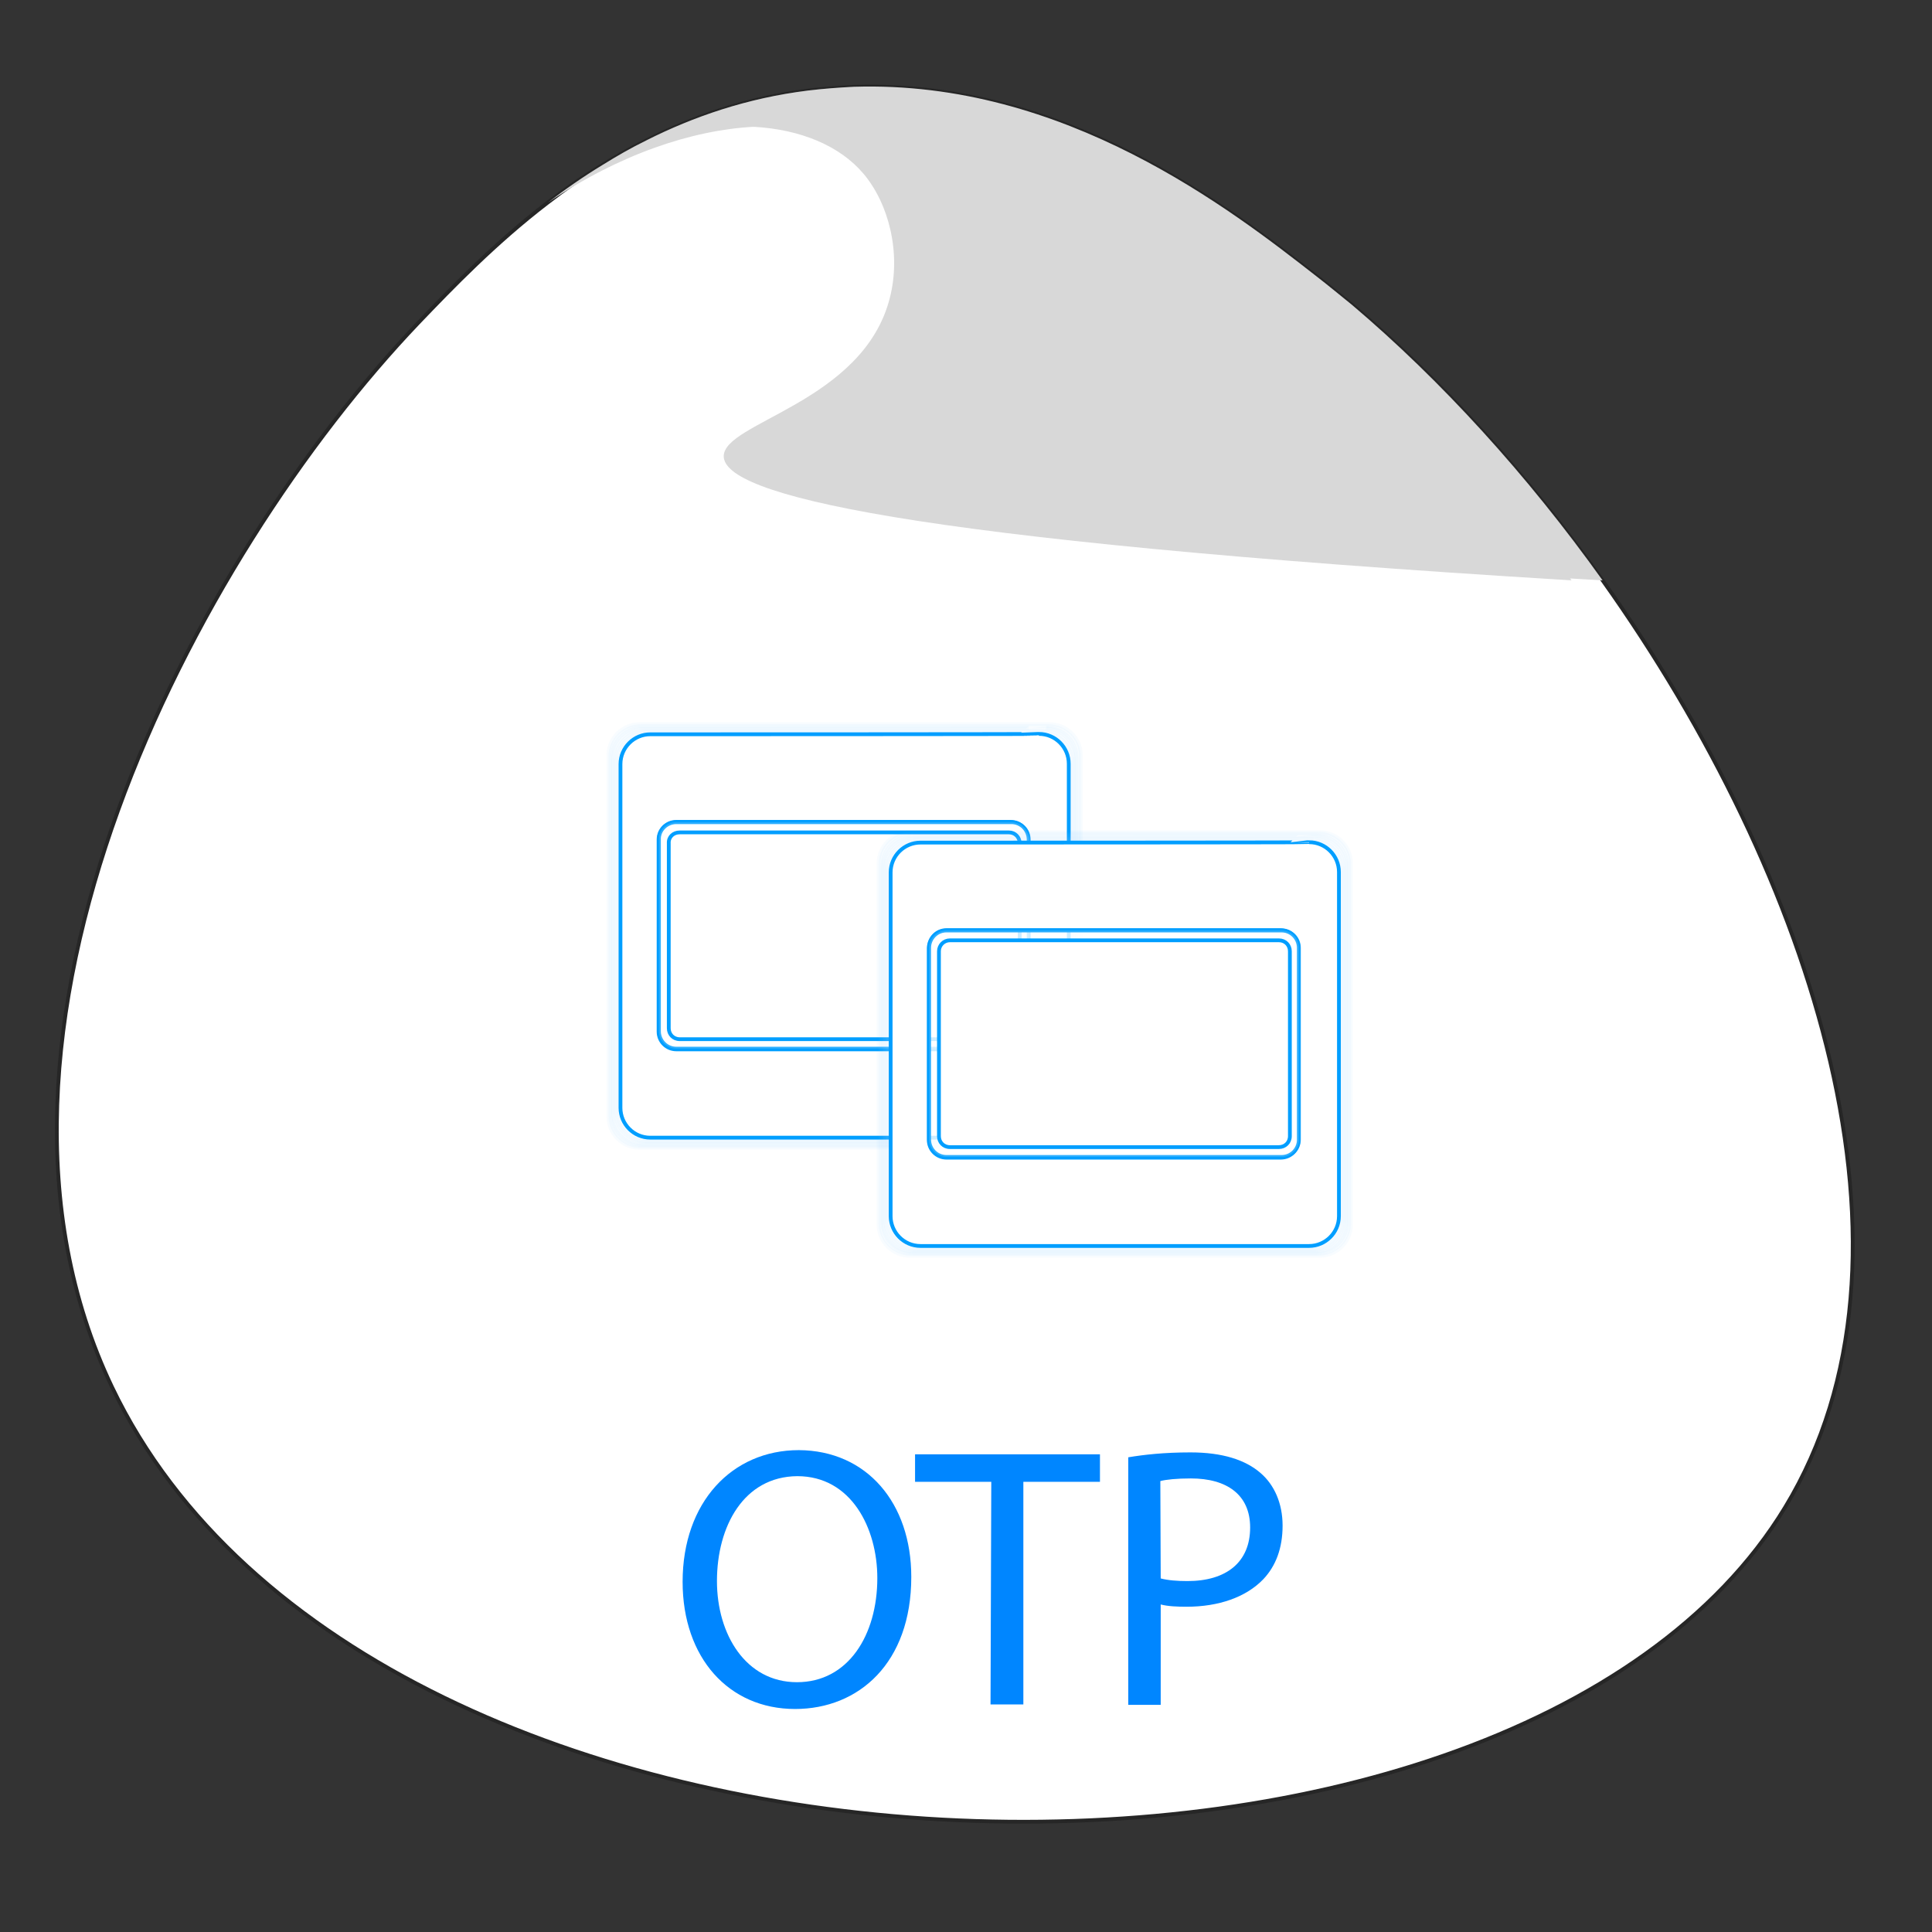 <?xml version="1.0" encoding="utf-8"?>
<!-- Generator: Adobe Illustrator 24.0.1, SVG Export Plug-In . SVG Version: 6.00 Build 0)  -->
<svg version="1.1" id="Layer_1" xmlns="http://www.w3.org/2000/svg" xmlns:xlink="http://www.w3.org/1999/xlink" x="0px" y="0px"
	 viewBox="0 0 512 512" style="enable-background:new 0 0 512 512;" xml:space="preserve">
<rect x="0" y="0" width="512" height="512" fill="#333333" stroke="none"/>
<style type="text/css">
	.st0{fill:#FFFFFF;stroke:#262626;stroke-miterlimit:10;}
	.st1{display:none;fill:#1AA6F7;}
	.st2{fill:#0086FF;}
	.st3{opacity:0.3;fill:#7C7C7C;enable-background:new    ;}
	.st4{fill:#D8D8D8;}
	.st5{fill:none;}
	.st6{opacity:2.999998e-02;fill:#FFFFFF;stroke:#009EFF;stroke-miterlimit:10;enable-background:new    ;}
	.st7{fill:#FFFFFF;stroke:#009EFF;stroke-miterlimit:10;}
	.st8{opacity:0.8;fill:#FFFFFF;stroke:#009EFF;stroke-miterlimit:10;enable-background:new    ;}
	.st9{enable-background:new    ;}
</style>
<path class="st0" d="M473.1,399.4c-72.8,120-374.9,111.4-443.4-31.8C-15,274.1,51.5,147.8,110.9,85.5C120,76,131.2,64.4,145,53.8
	l0,0c4.5-3.5,9.4-6.9,14.5-10c3.7-2.3,7.5-4.5,11.6-6.5c12.7-6.4,26.9-11.3,43-13.3c4.1-0.5,8.2-0.8,12.2-1
	c55.8-1.8,99.9,32.5,122.8,50.4c3.1,2.4,6.1,4.9,9.2,7.4c23.6,19.9,46.5,45.1,66.4,73l0,0C480.8,232.6,513.3,333.2,473.1,399.4z"/>
<path class="st1" d="M480.8,399.4C408,519.4,106,510.8,37.4,367.6C31,354,26.8,339.8,24.7,325.1c-2.9-19.3-2.3-39.3,0.9-59.3
	c4.1-25.4,12.3-50.8,23.1-74.8c18.7-41.7,45-79.3,70-105.5c21.1-22.1,53.5-55.2,103.2-61.5c45.8-5.8,84.6,13.8,111.6,32.1
	c9.3,6.3,17.1,12.4,23.4,17.3c0.4,0.3,0.8,0.6,1.2,0.9c36.7,28.9,72,70.8,98.1,116.7c10,17.6,18.6,35.8,25.5,54
	c2.8,7.5,5.3,15,7.5,22.5c2.1,7.3,3.9,14.5,5.3,21.8c1.8,9.2,3.1,18.2,3.8,27.1C500.4,346.8,495.4,375.4,480.8,399.4z"/>
<path class="st2" d="M236.1,23.1"/>
<path class="st3" d="M416.5,153.8L416.5,153.8c-179.7-10.9-224.4-22.9-224.7-32.8c-0.3-9.1,36.9-14.2,44-42c3.1-12-0.3-25.1-7-33
	c-6.2-7.3-16.5-11.7-29.1-12.4l0,0c-8.6-0.5-18.3,0.6-28.5,3.6C183.8,30.9,198,26,214.1,24c4.1-0.5,8.2-0.8,12.2-1
	c51.9,1.6,92.9,33.4,114.6,50.4c3.1,2.4,6.1,4.9,9.2,7.4c23.5,19.8,46.2,44.8,66,72.4C416.2,153.5,416.3,153.6,416.5,153.8z"/>
<path class="st4" d="M424.7,153.8L424.7,153.8c-2.9-0.2-5.7-0.3-8.6-0.5C243.5,142.5,200.3,130.8,200,121c-0.3-9.1,36.9-14.2,44-42
	c3.1-12-0.3-25.1-7-33c-7.5-8.8-21-13.3-37.3-12.4l0,0c-16.4,0.9-35.6,7.3-54.5,20.1c4.5-3.5,9.4-6.9,14.5-10
	c3.7-2.3,7.5-4.5,11.6-6.5C183.8,30.9,198,26,214.1,24c4.1-0.5,8.2-0.8,12.2-1c55.8-1.8,99.9,32.5,122.8,50.4
	c3.1,2.4,6.1,4.9,9.2,7.4C381.9,100.8,404.8,125.9,424.7,153.8z"/>
<rect x="182.4" y="347.1" class="st5" width="293.4" height="90"/>
<rect x="179.2" y="352.8" class="st5" width="313.1" height="96"/>
<rect x="16.3" y="150.1" class="st5" width="423" height="129.7"/>
<rect x="131.3" y="361.3" class="st5" width="389.7" height="119.5"/>
<g id="g4484" transform="translate(0.031,0.294)">
	<g id="g4454" transform="translate(-10,-4)">
		<g id="g4456" transform="matrix(1,0,0,0.997,0,-25.821)">
			<path id="path4458" class="st6" d="M179.5,222.1c-4.6,0-8.3,3.7-8.3,8.3v96c0,4.6,3.7,8.3,8.3,8.3h108.6c4.6,0,8.3-3.7,8.3-8.3
				v-96c0-4.6-3.7-8.3-8.3-8.3C288,222.1,179.5,222.1,179.5,222.1z M186.8,246.7h93.4c2.8,0,5,2.2,5,5v53.5c0,2.8-2.2,5-5,5h-93.4
				c-2.8,0-5-2.2-5-5v-53.5C181.9,248.9,184.1,246.7,186.8,246.7z"/>
			<path id="path4460" class="st6" d="M179.9,222.6c-4.6,0-8.2,3.7-8.2,8.2v95.3c0,4.6,3.7,8.2,8.2,8.2h107.8c4.6,0,8.2-3.7,8.2-8.2
				v-95.3c0-4.6-3.7-8.2-8.2-8.2H179.9z M187.1,246.9H280c2.7,0,4.9,2.2,4.9,4.9V305c0,2.7-2.2,4.9-4.9,4.9h-92.8
				c-2.7,0-4.9-2.2-4.9-4.9v-53.1C182.2,249.1,184.4,246.9,187.1,246.9z"/>
			<path id="path4462" class="st6" d="M180.2,223c-4.5,0-8.1,3.6-8.1,8.1v94.7c0,4.5,3.6,8.1,8.1,8.1h107c4.5,0,8.1-3.6,8.1-8.1
				v-94.7c0-4.5-3.6-8.1-8.1-8.1C287.3,223,180.2,223,180.2,223z M187.5,247.2h92.1c2.7,0,4.9,2.2,4.9,4.9v52.8
				c0,2.7-2.2,4.9-4.9,4.9h-92.1c-2.7,0-4.9-2.2-4.9-4.9V252C182.6,249.4,184.8,247.2,187.5,247.2z"/>
			<path id="path4464" class="st6" d="M180.6,223.4c-4.5,0-8.1,3.6-8.1,8.1v94c0,4.5,3.6,8.1,8.1,8.1h106.3c4.5,0,8.1-3.6,8.1-8.1
				v-94.1c0-4.5-3.6-8.1-8.1-8.1C286.9,223.4,180.6,223.4,180.6,223.4z M187.8,247.4h91.5c2.7,0,4.9,2.2,4.9,4.9v52.4
				c0,2.7-2.2,4.9-4.9,4.9h-91.5c-2.7,0-4.9-2.2-4.9-4.9v-52.4C183,249.5,185.1,247.4,187.8,247.4z"/>
			<path id="path4466" class="st6" d="M181,223.8c-4.4,0-8,3.6-8,8v93.3c0,4.4,3.6,8,8,8h105.5c4.4,0,8-3.6,8-8v-93.3
				c0-4.4-3.6-8-8-8H181z M188.1,247.6h90.8c2.7,0,4.8,2.1,4.8,4.8v52c0,2.7-2.1,4.8-4.8,4.8h-90.8c-2.7,0-4.8-2.1-4.8-4.8v-52
				C183.3,249.7,185.5,247.6,188.1,247.6z"/>
			<path id="path4468" class="st6" d="M181.4,224.2c-4.4,0-8,3.5-8,8v92.7c0,4.4,3.5,8,8,8h104.7c4.4,0,8-3.5,8-8v-92.7
				c0-4.4-3.5-8-8-8C286.1,224.2,181.4,224.2,181.4,224.2z M188.5,247.8h90.1c2.6,0,4.8,2.1,4.8,4.8v51.6c0,2.6-2.1,4.8-4.8,4.8
				h-90.1c-2.6,0-4.8-2.1-4.8-4.8v-51.6C183.7,250,185.8,247.8,188.5,247.8z"/>
			<path id="path4470" class="st6" d="M181.8,224.6c-4.4,0-7.9,3.5-7.9,7.9v92c0,4.4,3.5,7.9,7.9,7.9h103.9c4.4,0,7.9-3.5,7.9-7.9
				v-92c0-4.4-3.5-7.9-7.9-7.9H181.8z M188.8,248h89.4c2.6,0,4.7,2.1,4.7,4.7V304c0,2.6-2.1,4.7-4.7,4.7h-89.4
				c-2.6,0-4.7-2.1-4.7-4.7v-51.2C184.1,250.1,186.2,248,188.8,248z"/>
		</g>
		<path id="path4472" class="st7" d="M182.3,198.3c-4.3,0-7.9,3.5-7.9,7.9v91.1c0,4.3,3.5,7.9,7.9,7.9h103c4.3,0,7.9-3.5,7.9-7.9
			v-91.2c0-4.3-3.5-7.9-7.9-7.9C285.2,198.3,182.3,198.3,182.3,198.3z M189.2,221.5h88.6c2.6,0,4.7,2.1,4.7,4.7v50.9
			c0,2.6-2.1,4.7-4.7,4.7h-88.6c-2.6,0-4.7-2.1-4.7-4.7v-50.9C184.5,223.6,186.6,221.5,189.2,221.5z"/>
		<path id="rect4474" class="st8" d="M189.2,221.6H278c2.6,0,4.6,2.1,4.6,4.6V277c0,2.6-2.1,4.6-4.6,4.6h-88.8
			c-2.6,0-4.6-2.1-4.6-4.6v-50.8C184.5,223.7,186.6,221.6,189.2,221.6z"/>
		<path id="rect4476" class="st7" d="M190.1,224.3h87.2c1.7,0,2.9,1.3,2.9,2.9v49c0,1.7-1.3,2.9-2.9,2.9h-87.2
			c-1.7,0-2.9-1.3-2.9-2.9v-49C187.1,225.5,188.4,224.3,190.1,224.3z"/>
	</g>
	<g id="g4441">
		<g id="g4432" transform="matrix(1,0,0,0.997,0,-25.821)">
			<path id="path4430" class="st6" d="M241.1,246.8c-4.6,0-8.3,3.7-8.3,8.3v96c0,4.6,3.7,8.3,8.3,8.3h108.6c4.6,0,8.3-3.7,8.3-8.3
				v-96c0-4.6-3.7-8.3-8.3-8.3C349.7,246.8,241.1,246.8,241.1,246.8z M248.5,271.4h93.4c2.8,0,5,2.2,5,5v53.5c0,2.8-2.2,5-5,5h-93.4
				c-2.8,0-5-2.2-5-5v-53.5C243.5,273.6,245.7,271.4,248.5,271.4z"/>
			<path id="path4428" class="st6" d="M241.5,247.2c-4.6,0-8.2,3.7-8.2,8.2v95.3c0,4.6,3.7,8.2,8.2,8.2h107.8c4.6,0,8.2-3.7,8.2-8.2
				v-95.3c0-4.6-3.7-8.2-8.2-8.2L241.5,247.2L241.5,247.2z M248.8,271.6h92.8c2.7,0,4.9,2.2,4.9,4.9v53.2c0,2.7-2.2,4.9-4.9,4.9
				h-92.8c-2.7,0-4.9-2.2-4.9-4.9v-53.2C243.8,273.9,246.1,271.6,248.8,271.6z"/>
			<path id="path4426" class="st6" d="M241.9,247.7c-4.5,0-8.1,3.6-8.1,8.1v94.7c0,4.5,3.6,8.1,8.1,8.1h107c4.5,0,8.1-3.6,8.1-8.1
				v-94.7c0-4.5-3.6-8.1-8.1-8.1H241.9z M249.1,271.9h92.1c2.7,0,4.9,2.2,4.9,4.9v52.8c0,2.7-2.2,4.9-4.9,4.9h-92.1
				c-2.7,0-4.9-2.2-4.9-4.9v-52.8C244.2,274.1,246.4,271.9,249.1,271.9z"/>
			<path id="path4424" class="st6" d="M242.2,248.1c-4.5,0-8.1,3.6-8.1,8.1v94c0,4.5,3.6,8.1,8.1,8.1h106.3c4.5,0,8.1-3.6,8.1-8.1
				v-94.1c0-4.5-3.6-8.1-8.1-8.1C348.5,248.1,242.2,248.1,242.2,248.1z M249.4,272.1h91.5c2.7,0,4.9,2.2,4.9,4.9v52.4
				c0,2.7-2.2,4.9-4.9,4.9h-91.5c-2.7,0-4.9-2.2-4.9-4.9V277C244.6,274.2,246.7,272.1,249.4,272.1z"/>
			<path id="path4422" class="st6" d="M242.6,248.5c-4.4,0-8,3.6-8,8v93.4c0,4.4,3.6,8,8,8h105.5c4.4,0,8-3.6,8-8v-93.4
				c0-4.4-3.6-8-8-8H242.6z M249.8,272.4h90.8c2.7,0,4.8,2.1,4.8,4.8v52c0,2.7-2.1,4.8-4.8,4.8h-90.8c-2.7,0-4.8-2.1-4.8-4.8v-52
				C244.9,274.5,247.1,272.4,249.8,272.4z"/>
			<path id="path4420" class="st6" d="M243,248.9c-4.4,0-8,3.5-8,8v92.7c0,4.4,3.5,8,8,8h104.7c4.4,0,8-3.5,8-8v-92.7
				c0-4.4-3.5-8-8-8C347.7,248.9,243,248.9,243,248.9z M250.1,272.5h90.1c2.6,0,4.8,2.1,4.8,4.8V329c0,2.6-2.1,4.8-4.8,4.8h-90.1
				c-2.6,0-4.8-2.1-4.8-4.8v-51.6C245.3,274.7,247.4,272.5,250.1,272.5z"/>
			<path id="path4416" class="st6" d="M243.4,249.3c-4.4,0-7.9,3.5-7.9,7.9v92c0,4.4,3.5,7.9,7.9,7.9h103.9c4.4,0,7.9-3.5,7.9-7.9
				v-92c0-4.4-3.5-7.9-7.9-7.9H243.4z M250.4,272.7h89.4c2.6,0,4.7,2.1,4.7,4.7v51.2c0,2.6-2.1,4.7-4.7,4.7h-89.4
				c-2.6,0-4.7-2.1-4.7-4.7v-51.2C245.7,274.9,247.8,272.7,250.4,272.7z"/>
		</g>
		<path id="rect4326" class="st7" d="M243.9,223c-4.3,0-7.9,3.5-7.9,7.9V322c0,4.3,3.5,7.9,7.9,7.9h103c4.3,0,7.9-3.5,7.9-7.9v-91.2
			c0-4.3-3.5-7.9-7.9-7.9C346.9,223,243.9,223,243.9,223z M250.8,246.2h88.6c2.6,0,4.7,2.1,4.7,4.7v50.9c0,2.6-2.1,4.7-4.7,4.7
			h-88.6c-2.6,0-4.7-2.1-4.7-4.7v-50.9C246.2,248.3,248.2,246.2,250.8,246.2z"/>
		<path id="rect4336" class="st8" d="M250.8,246.3h88.8c2.6,0,4.6,2.1,4.6,4.6v50.8c0,2.6-2.1,4.6-4.6,4.6h-88.8
			c-2.6,0-4.6-2.1-4.6-4.6v-50.8C246.2,248.4,248.2,246.3,250.8,246.3z"/>
		<path id="rect4346" class="st7" d="M251.7,248.9h87.2c1.7,0,2.9,1.3,2.9,2.9v49c0,1.7-1.3,2.9-2.9,2.9h-87.2
			c-1.7,0-2.9-1.3-2.9-2.9v-49C248.8,250.2,250.1,248.9,251.7,248.9z"/>
	</g>
</g>
<g class="st9">
	<path class="st2" d="M241.5,417.9c0,22.8-13.9,35-30.8,35c-17.6,0-29.8-13.6-29.8-33.7c0-21.1,13.1-34.9,30.8-34.9
		C229.7,384.4,241.5,398.3,241.5,417.9z M190,419c0,14.2,7.7,26.8,21.2,26.8c13.6,0,21.3-12.5,21.3-27.6c0-13.2-6.9-27-21.2-27
		C197.1,391.3,190,404.5,190,419z"/>
	<path class="st2" d="M262.7,392.7h-20.2v-7.3h49v7.3h-20.3v59h-8.7L262.7,392.7L262.7,392.7z"/>
	<path class="st2" d="M299,386.2c4.2-0.7,9.5-1.3,16.5-1.3c8.5,0,14.6,2,18.6,5.5c3.6,3.1,5.8,8,5.8,13.9c0,6-1.8,10.7-5.1,14.2
		c-4.6,4.8-11.9,7.3-20.3,7.3c-2.6,0-5-0.1-6.9-0.6v26.6h-8.6L299,386.2L299,386.2z M307.6,418.3c1.9,0.5,4.3,0.7,7.1,0.7
		c10.3,0,16.6-5,16.6-14.2c0-8.7-6.2-13-15.7-13c-3.8,0-6.6,0.3-8.1,0.7L307.6,418.3L307.6,418.3z"/>
</g>
</svg>
